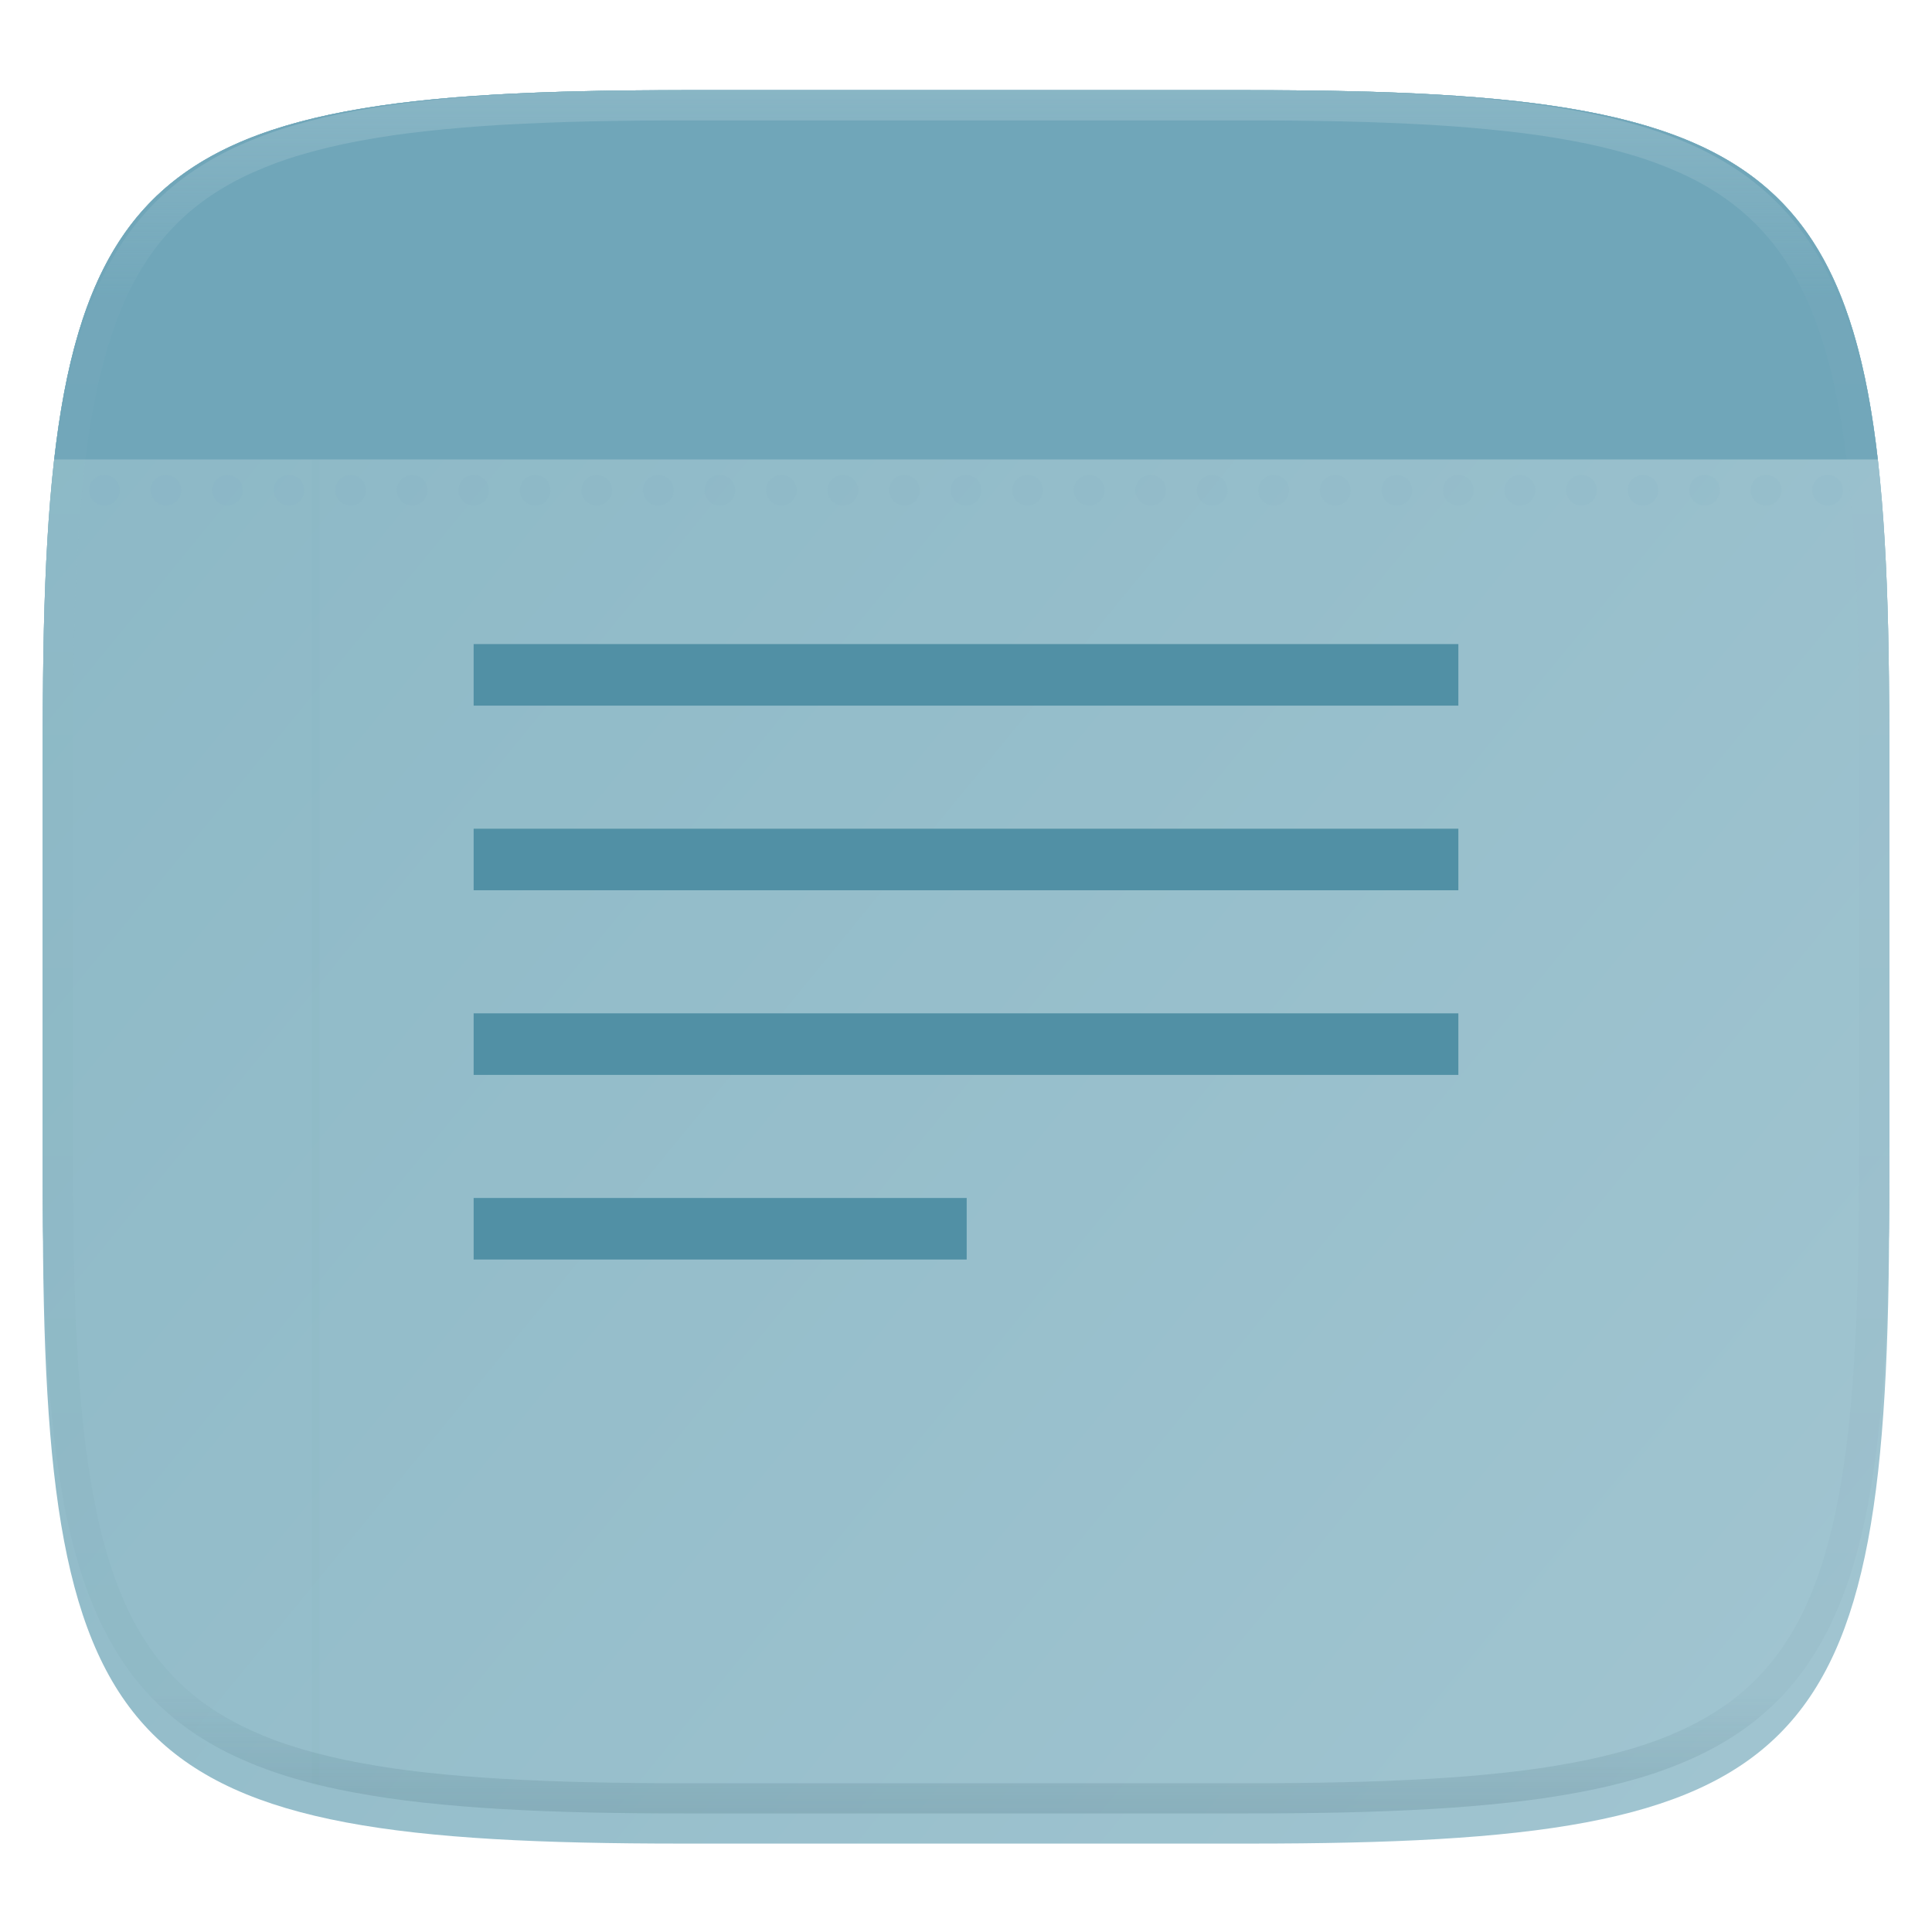 <svg xmlns="http://www.w3.org/2000/svg" style="isolation:isolate" width="256" height="256" viewBox="0 0 256 256">
 <g filter="url(#JHd9NhEdzt9R23wbMgWbrbfobcGq0Fz9)">
  <linearGradient id="_lgradient_133" x1="-.033" x2="1.033" y1="0" y2=".813" gradientTransform="matrix(244.648,0,0,228.338,5.676,11.947)" gradientUnits="userSpaceOnUse">
   <stop offset="0%" style="stop-color:#8ab7c5"/>
   <stop offset="100%" style="stop-color:#a0c4d0"/>
  </linearGradient>
  <path fill="url(#_lgradient_133)" d="M 165.685 11.947 C 239.74 11.947 250.324 22.504 250.324 96.491 L 250.324 155.742 C 250.324 229.728 239.74 240.285 165.685 240.285 L 90.315 240.285 C 16.26 240.285 5.676 229.728 5.676 155.742 L 5.676 96.491 C 5.676 22.504 16.26 11.947 90.315 11.947 L 165.685 11.947 L 165.685 11.947 L 165.685 11.947 Z"/>
 </g>
 <defs>
  <filter id="JHd9NhEdzt9R23wbMgWbrbfobcGq0Fz9" width="400%" height="400%" x="-200%" y="-200%" color-interpolation-filters="sRGB" filterUnits="objectBoundingBox">
   <feGaussianBlur xmlns="http://www.w3.org/2000/svg" in="SourceGraphic" stdDeviation="4.294"/>
   <feOffset xmlns="http://www.w3.org/2000/svg" dx="0" dy="4" result="pf_100_offsetBlur"/>
   <feFlood xmlns="http://www.w3.org/2000/svg" flood-opacity=".4"/>
   <feComposite xmlns="http://www.w3.org/2000/svg" in2="pf_100_offsetBlur" operator="in" result="pf_100_dropShadow"/>
   <feBlend xmlns="http://www.w3.org/2000/svg" in="SourceGraphic" in2="pf_100_dropShadow" mode="normal"/>
  </filter>
 </defs>
 <g>
  <linearGradient id="_lgradient_134" x1="-.033" x2="1.033" y1="0" y2=".813" gradientTransform="matrix(244.648,0,0,228.338,5.676,11.95)" gradientUnits="userSpaceOnUse">
   <stop offset="0%" style="stop-color:#8ab7c5"/>
   <stop offset="100%" style="stop-color:#a0c4d0"/>
  </linearGradient>
  <path fill="url(#_lgradient_134)" d="M 165.685 11.95 C 239.74 11.95 250.324 22.507 250.324 96.494 L 250.324 155.745 C 250.324 229.731 239.74 240.288 165.685 240.288 L 90.315 240.288 C 16.26 240.288 5.676 229.731 5.676 155.745 L 5.676 96.494 C 5.676 22.507 16.26 11.95 90.315 11.95 L 165.685 11.95 L 165.685 11.95 L 165.685 11.95 Z"/>
  <linearGradient id="_lgradient_135" x1="-.033" x2="1.033" y1="0" y2=".813" gradientTransform="matrix(244.648,0,0,228.338,5.676,11.95)" gradientUnits="userSpaceOnUse">
   <stop offset="0%" style="stop-color:#8ab7c5"/>
   <stop offset="100%" style="stop-color:#a0c4d0"/>
  </linearGradient>
  <path fill="url(#_lgradient_135)" d="M 165.685 11.95 C 239.74 11.95 250.324 22.507 250.324 96.494 L 250.324 155.745 C 250.324 229.731 239.74 240.288 165.685 240.288 L 90.315 240.288 C 16.26 240.288 5.676 229.731 5.676 155.745 L 5.676 96.494 C 5.676 22.507 16.26 11.95 90.315 11.95 L 165.685 11.95 L 165.685 11.95 L 165.685 11.95 Z"/>
  <linearGradient id="_lgradient_136" x1="-.033" x2="1.033" y1="0" y2=".813" gradientTransform="matrix(244.648,0,0,228.338,5.676,11.95)" gradientUnits="userSpaceOnUse">
   <stop offset="0%" style="stop-color:#8ab7c5"/>
   <stop offset="100%" style="stop-color:#a0c4d0"/>
  </linearGradient>
  <path fill="url(#_lgradient_136)" d="M 165.685 11.95 C 239.74 11.95 250.324 22.507 250.324 96.494 L 250.324 155.745 C 250.324 229.731 239.74 240.288 165.685 240.288 L 90.315 240.288 C 16.26 240.288 5.676 229.731 5.676 155.745 L 5.676 96.494 C 5.676 22.507 16.26 11.95 90.315 11.95 L 165.685 11.95 L 165.685 11.95 L 165.685 11.95 Z"/>
  <clipPath id="_clipPath_mJEOqdDPwhBn8Cp7Oj9UP0QAwEpwzoEJ">
   <path fill="url(#_lgradient_136)" d="M 165.685 11.95 C 239.74 11.95 250.324 22.507 250.324 96.494 L 250.324 155.745 C 250.324 229.731 239.74 240.288 165.685 240.288 L 90.315 240.288 C 16.26 240.288 5.676 229.731 5.676 155.745 L 5.676 96.494 C 5.676 22.507 16.26 11.95 90.315 11.95 L 165.685 11.95 L 165.685 11.95 L 165.685 11.95 Z"/>
  </clipPath>
  <g clip-path="url(#_clipPath_mJEOqdDPwhBn8Cp7Oj9UP0QAwEpwzoEJ)">
   <g>
    <g>
     <g>
      <g style="opacity:0.1">
       <g style="opacity:0.1">
        <g opacity=".1">
         <path fill="#5190a5" fill-opacity=".996" d="M -2.479 116.945 L -2.479 117.964 L 258.683 117.964 L 258.683 116.945 L -2.479 116.945 L -2.479 116.945 L -2.479 116.945 Z"/>
        </g>
       </g>
      </g>
      <g style="opacity:0.1">
       <g style="opacity:0.1">
        <g opacity=".1">
         <path fill="#5190a5" fill-opacity=".996" d="M -2.479 141.41 L -2.479 142.429 L 258.683 142.429 L 258.683 141.41 L -2.479 141.41 L -2.479 141.41 L -2.479 141.41 Z"/>
        </g>
       </g>
      </g>
      <g style="opacity:0.1">
       <g style="opacity:0.1">
        <g opacity=".1">
         <path fill="#5190a5" fill-opacity=".996" d="M -2.479 190.339 L -2.479 191.359 L 258.683 191.359 L 258.683 190.339 L -2.479 190.339 L -2.479 190.339 L -2.479 190.339 Z"/>
        </g>
       </g>
      </g>
      <g style="opacity:0.3">
       <g style="opacity:0.3">
        <g opacity=".3">
         <path fill="#5190a5" fill-opacity=".996" d="M 41.354 60.88 L 42.373 60.88 L 42.373 256.598 L 41.354 256.598 L 41.354 60.88 L 41.354 60.88 L 41.354 60.88 Z"/>
        </g>
       </g>
      </g>
      <g style="opacity:0.1">
       <g style="opacity:0.1">
        <g opacity=".1">
         <path fill="#5190a5" fill-opacity=".996" d="M -2.479 92.48 L -2.479 93.499 L 258.683 93.499 L 258.683 92.48 L -2.479 92.48 L -2.479 92.48 L -2.479 92.48 Z"/>
        </g>
       </g>
      </g>
      <g style="opacity:0.1">
       <g style="opacity:0.1">
        <g opacity=".1">
         <path fill="#5190a5" fill-opacity=".996" d="M -2.479 214.804 L -2.479 215.824 L 258.683 215.824 L 258.683 214.804 L -2.479 214.804 L -2.479 214.804 L -2.479 214.804 Z"/>
        </g>
       </g>
      </g>
      <g style="opacity:0.1">
       <g style="opacity:0.1">
        <g opacity=".1">
         <path fill="#5190a5" fill-opacity=".996" d="M -2.479 165.875 L -2.479 166.894 L 258.683 166.894 L 258.683 165.875 L -2.479 165.875 L -2.479 165.875 L -2.479 165.875 Z"/>
        </g>
       </g>
      </g>
     </g>
    </g>
   </g>
  </g>
  <g style="opacity:0.4">
   <g style="opacity:0.4">
    <g opacity=".4">
     <path fill="#70a6b9" d="M 13.831 62.918 C 12.705 62.918 11.792 63.831 11.792 64.957 C 11.792 66.083 12.705 66.996 13.831 66.996 C 14.957 66.996 15.87 66.083 15.87 64.957 C 15.87 63.831 14.957 62.918 13.831 62.918 Z M 21.986 62.918 C 20.86 62.918 19.947 63.831 19.947 64.957 C 19.947 66.083 20.86 66.996 21.986 66.996 C 23.112 66.996 24.024 66.083 24.024 64.957 C 24.024 63.831 23.112 62.918 21.986 62.918 Z M 30.141 62.918 C 29.015 62.918 28.102 63.831 28.102 64.957 C 28.102 66.083 29.015 66.996 30.141 66.996 C 31.267 66.996 32.179 66.083 32.179 64.957 C 32.179 63.831 31.267 62.918 30.141 62.918 Z M 38.296 62.918 C 37.17 62.918 36.257 63.831 36.257 64.957 C 36.257 66.083 37.17 66.996 38.296 66.996 C 39.422 66.996 40.334 66.083 40.334 64.957 C 40.334 63.831 39.422 62.918 38.296 62.918 Z M 46.451 62.918 C 45.325 62.918 44.412 63.831 44.412 64.957 C 44.412 66.083 45.325 66.996 46.451 66.996 C 47.577 66.996 48.489 66.083 48.489 64.957 C 48.489 63.831 47.577 62.918 46.451 62.918 Z M 54.606 62.918 C 53.48 62.918 52.567 63.831 52.567 64.957 C 52.567 66.083 53.48 66.996 54.606 66.996 C 55.731 66.996 56.644 66.083 56.644 64.957 C 56.644 63.831 55.731 62.918 54.606 62.918 Z M 62.76 62.918 C 61.634 62.918 60.722 63.831 60.722 64.957 C 60.722 66.083 61.634 66.996 62.76 66.996 C 63.886 66.996 64.799 66.083 64.799 64.957 C 64.799 63.831 63.886 62.918 62.76 62.918 Z M 70.915 62.918 C 69.789 62.918 68.877 63.831 68.877 64.957 C 68.877 66.083 69.789 66.996 70.915 66.996 C 72.041 66.996 72.954 66.083 72.954 64.957 C 72.954 63.831 72.041 62.918 70.915 62.918 Z M 79.07 62.918 C 77.944 62.918 77.032 63.831 77.032 64.957 C 77.032 66.083 77.944 66.996 79.07 66.996 C 80.196 66.996 81.109 66.083 81.109 64.957 C 81.109 63.831 80.196 62.918 79.07 62.918 Z M 87.225 62.918 C 86.099 62.918 85.187 63.831 85.187 64.957 C 85.187 66.083 86.099 66.996 87.225 66.996 C 88.351 66.996 89.264 66.083 89.264 64.957 C 89.264 63.831 88.351 62.918 87.225 62.918 Z M 95.38 62.918 C 94.254 62.918 93.341 63.831 93.341 64.957 C 93.341 66.083 94.254 66.996 95.38 66.996 C 96.506 66.996 97.419 66.083 97.419 64.957 C 97.419 63.831 96.506 62.918 95.38 62.918 Z M 103.535 62.918 C 102.409 62.918 101.496 63.831 101.496 64.957 C 101.496 66.083 102.409 66.996 103.535 66.996 C 104.661 66.996 105.574 66.083 105.574 64.957 C 105.574 63.831 104.661 62.918 103.535 62.918 Z M 111.69 62.918 C 110.564 62.918 109.651 63.831 109.651 64.957 C 109.651 66.083 110.564 66.996 111.69 66.996 C 112.816 66.996 113.729 66.083 113.729 64.957 C 113.729 63.831 112.816 62.918 111.69 62.918 Z M 119.845 62.918 C 118.719 62.918 117.806 63.831 117.806 64.957 C 117.806 66.083 118.719 66.996 119.845 66.996 C 120.971 66.996 121.884 66.083 121.884 64.957 C 121.884 63.831 120.971 62.918 119.845 62.918 Z M 128 62.918 C 126.874 62.918 125.961 63.831 125.961 64.957 C 125.961 66.083 126.874 66.996 128 66.996 C 129.126 66.996 130.039 66.083 130.039 64.957 C 130.039 63.831 129.126 62.918 128 62.918 Z M 136.155 62.918 C 135.029 62.918 134.116 63.831 134.116 64.957 C 134.116 66.083 135.029 66.996 136.155 66.996 C 137.281 66.996 138.194 66.083 138.194 64.957 C 138.194 63.831 137.281 62.918 136.155 62.918 Z M 144.31 62.918 C 143.184 62.918 142.271 63.831 142.271 64.957 C 142.271 66.083 143.184 66.996 144.31 66.996 C 145.436 66.996 146.349 66.083 146.349 64.957 C 146.349 63.831 145.436 62.918 144.31 62.918 Z M 152.465 62.918 C 151.339 62.918 150.426 63.831 150.426 64.957 C 150.426 66.083 151.339 66.996 152.465 66.996 C 153.591 66.996 154.504 66.083 154.504 64.957 C 154.504 63.831 153.591 62.918 152.465 62.918 Z M 160.62 62.918 C 159.494 62.918 158.581 63.831 158.581 64.957 C 158.581 66.083 159.494 66.996 160.62 66.996 C 161.746 66.996 162.659 66.083 162.659 64.957 C 162.659 63.831 161.746 62.918 160.62 62.918 Z M 168.775 62.918 C 167.649 62.918 166.736 63.831 166.736 64.957 C 166.736 66.083 167.649 66.996 168.775 66.996 C 169.901 66.996 170.813 66.083 170.813 64.957 C 170.813 63.831 169.901 62.918 168.775 62.918 Z M 176.93 62.918 C 175.804 62.918 174.891 63.831 174.891 64.957 C 174.891 66.083 175.804 66.996 176.93 66.996 C 178.056 66.996 178.968 66.083 178.968 64.957 C 178.968 63.831 178.056 62.918 176.93 62.918 Z M 185.085 62.918 C 183.959 62.918 183.046 63.831 183.046 64.957 C 183.046 66.083 183.959 66.996 185.085 66.996 C 186.211 66.996 187.123 66.083 187.123 64.957 C 187.123 63.831 186.211 62.918 185.085 62.918 Z M 193.24 62.918 C 192.114 62.918 191.201 63.831 191.201 64.957 C 191.201 66.083 192.114 66.996 193.24 66.996 C 194.366 66.996 195.278 66.083 195.278 64.957 C 195.278 63.831 194.366 62.918 193.24 62.918 Z M 201.394 62.918 C 200.269 62.918 199.356 63.831 199.356 64.957 C 199.356 66.083 200.269 66.996 201.394 66.996 C 202.52 66.996 203.433 66.083 203.433 64.957 C 203.433 63.831 202.52 62.918 201.394 62.918 Z M 209.549 62.918 C 208.423 62.918 207.511 63.831 207.511 64.957 C 207.511 66.083 208.423 66.996 209.549 66.996 C 210.675 66.996 211.588 66.083 211.588 64.957 C 211.588 63.831 210.675 62.918 209.549 62.918 Z M 217.704 62.918 C 216.578 62.918 215.666 63.831 215.666 64.957 C 215.666 66.083 216.578 66.996 217.704 66.996 C 218.83 66.996 219.743 66.083 219.743 64.957 C 219.743 63.831 218.83 62.918 217.704 62.918 Z M 225.859 62.918 C 224.733 62.918 223.821 63.831 223.821 64.957 C 223.821 66.083 224.733 66.996 225.859 66.996 C 226.985 66.996 227.898 66.083 227.898 64.957 C 227.898 63.831 226.985 62.918 225.859 62.918 Z M 234.014 62.918 C 232.888 62.918 231.976 63.831 231.976 64.957 C 231.976 66.083 232.888 66.996 234.014 66.996 C 235.14 66.996 236.053 66.083 236.053 64.957 C 236.053 63.831 235.14 62.918 234.014 62.918 Z M 242.169 62.918 C 241.043 62.918 240.13 63.831 240.13 64.957 C 240.13 66.083 241.043 66.996 242.169 66.996 C 243.295 66.996 244.208 66.083 244.208 64.957 C 244.208 63.831 243.295 62.918 242.169 62.918 Z"/>
    </g>
   </g>
  </g>
  <path fill="#70a6b9" d="M 90.315 11.95 C 30.311 11.95 11.982 18.892 7.185 60.88 L 248.815 60.88 C 244.018 18.892 225.689 11.95 165.685 11.95 L 90.315 11.95 L 90.315 11.95 L 90.315 11.95 Z"/>
  <path fill="#5190a5" d="M 62.76 85.344 L 62.76 93.499 L 193.24 93.499 L 193.24 85.344 L 62.76 85.344 L 62.76 85.344 L 62.76 85.344 Z M 62.76 109.809 L 62.76 117.964 L 193.24 117.964 L 193.24 109.809 L 62.76 109.809 L 62.76 109.809 L 62.76 109.809 Z M 62.76 134.274 L 62.76 142.429 L 193.24 142.429 L 193.24 134.274 L 62.76 134.274 L 62.76 134.274 L 62.76 134.274 Z M 62.76 158.739 L 62.76 166.894 L 128.091 166.894 L 128.091 158.739 L 62.76 158.739 L 62.76 158.739 L 62.76 158.739 Z"/>
 </g>
 <g opacity=".4">
  <line x1="250.324" x2="172.926" y1="163.827" y2="240.285"/>
 </g>
 <g opacity=".4">
  <linearGradient id="_lgradient_137" x1=".517" x2=".517" y1="0" y2="1" gradientTransform="matrix(244.65,0,0,228.34,5.68,11.95)" gradientUnits="userSpaceOnUse">
   <stop offset="0%" style="stop-color:#b0ced8"/>
   <stop offset="12.5%" stop-opacity=".098" style="stop-color:#b0ced8"/>
   <stop offset="92.5%" stop-opacity=".098" style="stop-color:#365f6d"/>
   <stop offset="100%" stop-opacity=".498" style="stop-color:#365f6d"/>
  </linearGradient>
  <path fill="url(#_lgradient_137)" fill-rule="evenodd" d="M 165.068 11.951 C 169.396 11.941 173.724 11.991 178.052 12.089 C 181.927 12.167 185.803 12.315 189.678 12.541 C 193.131 12.737 196.583 13.022 200.026 13.395 C 203.085 13.73 206.144 14.181 209.174 14.741 C 211.889 15.243 214.574 15.881 217.22 16.657 C 219.62 17.355 221.971 18.219 224.243 19.241 C 226.358 20.184 228.384 21.304 230.302 22.591 C 232.142 23.829 233.863 25.244 235.437 26.806 C 237.001 28.378 238.417 30.088 239.656 31.925 C 240.945 33.841 242.066 35.865 243.02 37.967 C 244.043 40.247 244.909 42.585 245.617 44.972 C 246.394 47.615 247.034 50.297 247.535 53.009 C 248.096 56.035 248.548 59.081 248.883 62.136 C 249.257 65.575 249.542 69.014 249.739 72.462 C 249.965 76.323 250.112 80.194 250.201 84.055 C 250.289 88.378 250.339 92.701 250.329 97.014 L 250.329 155.226 C 250.339 159.549 250.289 163.862 250.201 168.185 C 250.112 172.056 249.965 175.917 249.739 179.778 C 249.542 183.226 249.257 186.675 248.883 190.104 C 248.548 193.159 248.096 196.215 247.535 199.241 C 247.034 201.943 246.394 204.625 245.617 207.268 C 244.909 209.655 244.043 212.003 243.02 214.273 C 242.066 216.385 240.945 218.399 239.656 220.315 C 238.417 222.152 237.001 223.872 235.437 225.434 C 233.863 226.996 232.142 228.411 230.302 229.649 C 228.384 230.936 226.358 232.056 224.243 232.999 C 221.971 234.021 219.62 234.885 217.22 235.593 C 214.574 236.369 211.889 237.007 209.174 237.499 C 206.144 238.068 203.085 238.51 200.026 238.845 C 196.583 239.218 193.131 239.503 189.678 239.699 C 185.803 239.925 181.927 240.073 178.052 240.161 C 173.724 240.249 169.396 240.299 165.068 240.289 L 90.942 240.289 C 86.614 240.299 82.286 240.249 77.958 240.161 C 74.083 240.073 70.207 239.925 66.332 239.699 C 62.879 239.503 59.427 239.218 55.984 238.845 C 52.925 238.51 49.866 238.068 46.836 237.499 C 44.121 237.007 41.436 236.369 38.79 235.593 C 36.39 234.885 34.039 234.021 31.767 232.999 C 29.652 232.056 27.626 230.936 25.708 229.649 C 23.868 228.411 22.147 226.996 20.573 225.434 C 19.009 223.872 17.593 222.152 16.354 220.315 C 15.065 218.399 13.944 216.385 12.99 214.273 C 11.967 212.003 11.101 209.655 10.393 207.268 C 9.616 204.625 8.976 201.943 8.475 199.241 C 7.914 196.215 7.462 193.159 7.127 190.104 C 6.753 186.675 6.468 183.226 6.271 179.778 C 6.045 175.917 5.898 172.056 5.809 168.185 C 5.721 163.862 5.671 159.549 5.681 155.226 L 5.681 97.014 C 5.671 92.701 5.721 88.378 5.809 84.055 C 5.898 80.194 6.045 76.323 6.271 72.462 C 6.468 69.014 6.753 65.575 7.127 62.136 C 7.462 59.081 7.914 56.035 8.475 53.009 C 8.976 50.297 9.616 47.615 10.393 44.972 C 11.101 42.585 11.967 40.247 12.99 37.967 C 13.944 35.865 15.065 33.841 16.354 31.925 C 17.593 30.088 19.009 28.378 20.573 26.806 C 22.147 25.244 23.868 23.829 25.708 22.591 C 27.626 21.304 29.652 20.184 31.767 19.241 C 34.039 18.219 36.39 17.355 38.79 16.657 C 41.436 15.881 44.121 15.243 46.836 14.741 C 49.866 14.181 52.925 13.73 55.984 13.395 C 59.427 13.022 62.879 12.737 66.332 12.541 C 70.207 12.315 74.083 12.167 77.958 12.089 C 82.286 11.991 86.614 11.941 90.942 11.951 L 165.068 11.951 Z M 165.078 15.96 C 169.376 15.95 173.675 15.999 177.973 16.087 C 181.8 16.176 185.626 16.323 189.452 16.539 C 192.836 16.736 196.219 17.011 199.583 17.384 C 202.554 17.699 205.515 18.131 208.446 18.681 C 211.023 19.153 213.58 19.762 216.099 20.499 C 218.322 21.147 220.495 21.953 222.6 22.896 C 224.509 23.751 226.338 24.763 228.069 25.922 C 229.692 27.013 231.207 28.26 232.594 29.646 C 233.981 31.031 235.23 32.544 236.332 34.165 C 237.492 35.894 238.506 37.712 239.361 39.608 C 240.306 41.72 241.112 43.892 241.761 46.102 C 242.509 48.617 243.109 51.162 243.591 53.736 C 244.132 56.664 244.565 59.611 244.889 62.578 C 245.263 65.938 245.539 69.308 245.735 72.688 C 245.952 76.51 246.109 80.322 246.188 84.144 C 246.276 88.437 246.325 92.721 246.325 97.014 C 246.325 97.014 246.325 97.014 246.325 97.014 L 246.325 155.226 C 246.325 155.226 246.325 155.226 246.325 155.226 C 246.325 159.519 246.276 163.803 246.188 168.096 C 246.109 171.918 245.952 175.74 245.735 179.552 C 245.539 182.932 245.263 186.302 244.889 189.672 C 244.565 192.629 244.132 195.576 243.591 198.504 C 243.109 201.078 242.509 203.623 241.761 206.138 C 241.112 208.358 240.306 210.52 239.361 212.632 C 238.506 214.528 237.492 216.356 236.332 218.075 C 235.23 219.706 233.981 221.219 232.594 222.604 C 231.207 223.98 229.692 225.227 228.069 226.318 C 226.338 227.477 224.509 228.489 222.6 229.344 C 220.495 230.297 218.322 231.093 216.099 231.741 C 213.58 232.478 211.023 233.087 208.446 233.559 C 205.515 234.109 202.554 234.541 199.583 234.865 C 196.219 235.229 192.836 235.514 189.452 235.701 C 185.626 235.917 181.8 236.074 177.973 236.153 C 173.675 236.251 169.376 236.29 165.078 236.29 C 165.078 236.29 165.078 236.29 165.068 236.29 L 90.942 236.29 C 90.932 236.29 90.932 236.29 90.932 236.29 C 86.634 236.29 82.335 236.251 78.037 236.153 C 74.21 236.074 70.384 235.917 66.558 235.701 C 63.174 235.514 59.791 235.229 56.427 234.865 C 53.456 234.541 50.495 234.109 47.564 233.559 C 44.987 233.087 42.43 232.478 39.911 231.741 C 37.688 231.093 35.515 230.297 33.41 229.344 C 31.501 228.489 29.672 227.477 27.941 226.318 C 26.318 225.227 24.803 223.98 23.416 222.604 C 22.029 221.219 20.78 219.706 19.678 218.075 C 18.518 216.356 17.504 214.528 16.649 212.632 C 15.704 210.52 14.898 208.358 14.249 206.138 C 13.501 203.623 12.901 201.078 12.419 198.504 C 11.878 195.576 11.445 192.629 11.121 189.672 C 10.747 186.302 10.472 182.932 10.275 179.552 C 10.058 175.74 9.901 171.918 9.822 168.096 C 9.734 163.803 9.685 159.519 9.685 155.226 C 9.685 155.226 9.685 155.226 9.685 155.226 L 9.685 97.014 C 9.685 97.014 9.685 97.014 9.685 97.014 C 9.685 92.721 9.734 88.437 9.822 84.144 C 9.901 80.322 10.058 76.51 10.275 72.688 C 10.472 69.308 10.747 65.938 11.121 62.578 C 11.445 59.611 11.878 56.664 12.419 53.736 C 12.901 51.162 13.501 48.617 14.249 46.102 C 14.898 43.892 15.704 41.72 16.649 39.608 C 17.504 37.712 18.518 35.894 19.678 34.165 C 20.78 32.544 22.029 31.031 23.416 29.646 C 24.803 28.26 26.318 27.013 27.941 25.922 C 29.672 24.763 31.501 23.751 33.41 22.896 C 35.515 21.953 37.688 21.147 39.911 20.499 C 42.43 19.762 44.987 19.153 47.564 18.681 C 50.495 18.131 53.456 17.699 56.427 17.384 C 59.791 17.011 63.174 16.736 66.558 16.539 C 70.384 16.323 74.21 16.176 78.037 16.087 C 82.335 15.999 86.634 15.95 90.932 15.96 C 90.932 15.96 90.932 15.96 90.942 15.96 L 165.068 15.96 C 165.078 15.96 165.078 15.96 165.078 15.96 Z"/>
 </g>
</svg>
